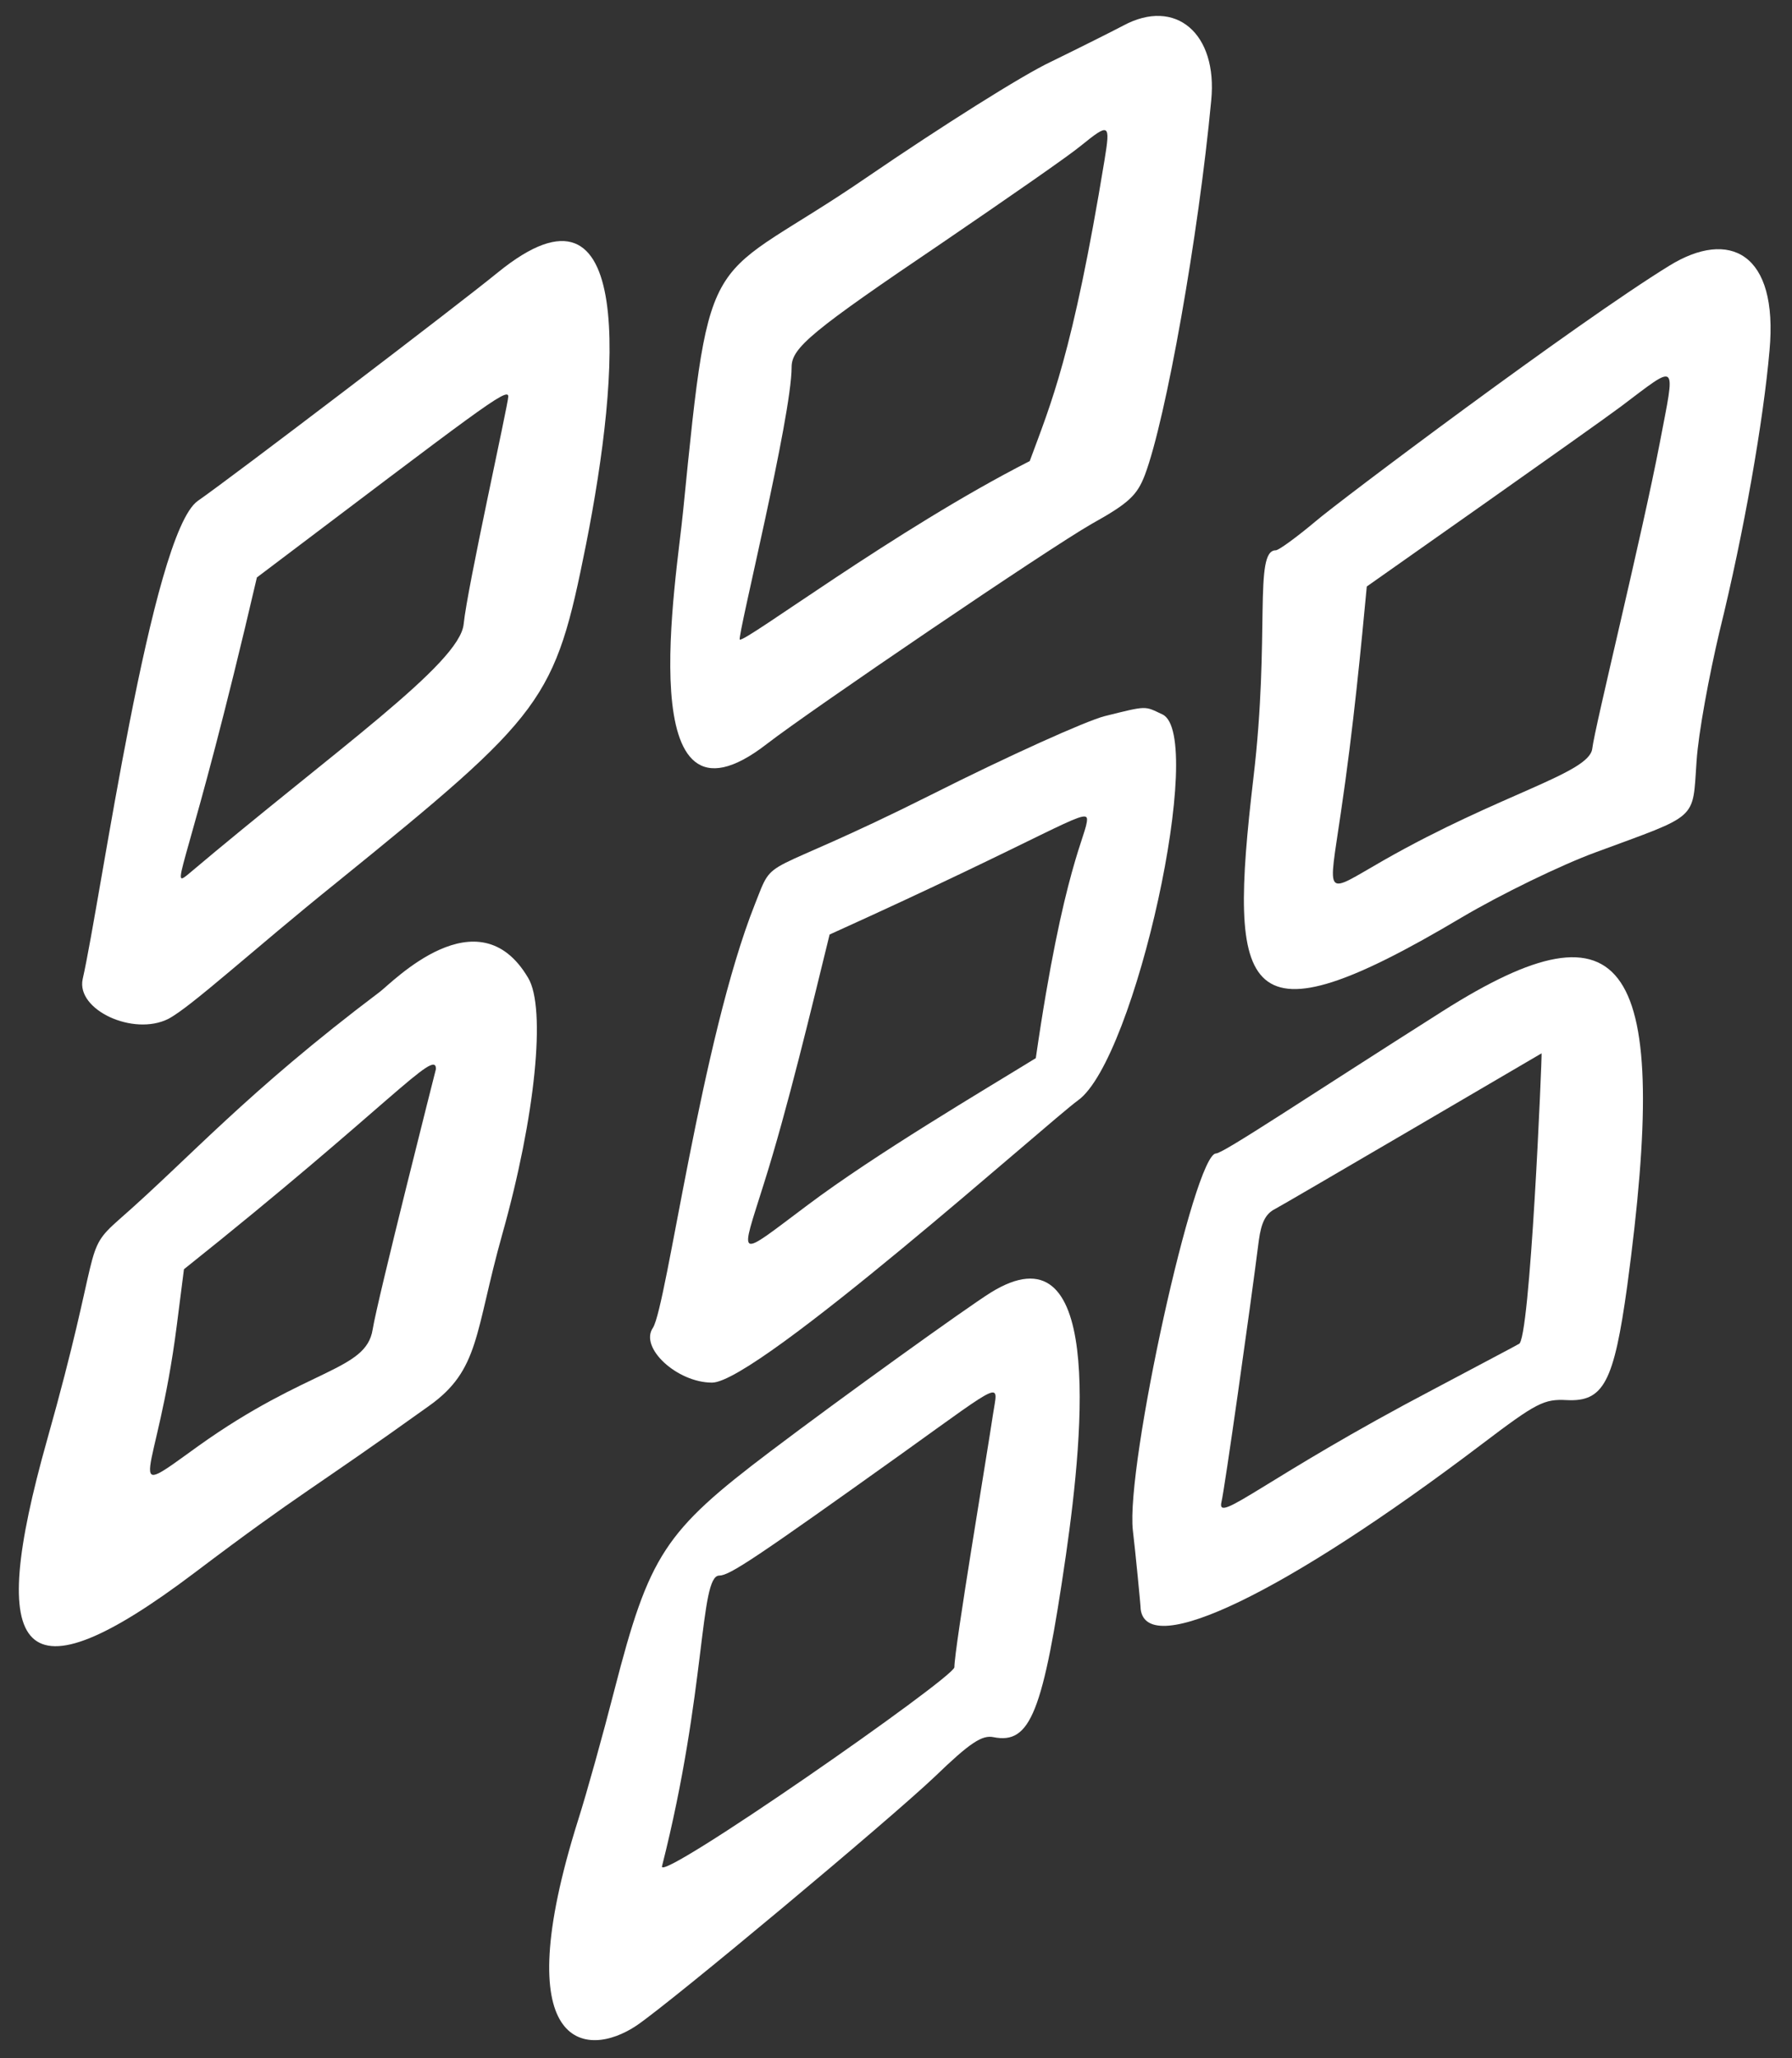 <svg width="81" height="93" viewBox="0 0 81 93" fill="none" xmlns="http://www.w3.org/2000/svg">
<rect x="0" y="0" width="81" height="93" fill="#333333" stroke="none"/>
<path d="M34.664 33.613C36.599 32.114 47.39 24.784 49.352 23.667C51.014 22.74 51.396 22.386 51.75 21.46C52.704 18.925 54.175 10.641 54.748 4.537C55.047 1.513 53.14 -0.122 50.769 1.158C50.252 1.431 48.78 2.167 47.499 2.793C46.218 3.393 42.513 5.736 39.242 7.971C31.912 13.012 32.13 10.505 30.877 23.095C30.604 26.011 28.451 38.436 34.664 33.613ZM35.782 16.582C35.782 15.71 36.708 14.947 42.594 10.968C45.51 8.979 48.344 7.017 48.862 6.581C50.142 5.546 50.197 5.573 49.925 7.235C48.48 16.037 47.499 18.244 46.545 20.833C40.496 23.912 33.684 29.035 33.438 28.899C33.329 28.735 35.782 18.844 35.782 16.582Z" fill="white"/>
<path d="M32.186 62.472C34.229 62.472 47.473 50.618 48.726 49.719C51.315 47.866 54.531 33.205 52.541 32.279C51.724 31.897 51.888 31.87 49.925 32.36C49.081 32.578 45.565 34.159 42.105 35.903C34.229 39.854 35.047 38.519 34.12 40.862C31.695 46.966 30.142 58.983 29.515 59.992C28.888 60.891 30.605 62.472 32.186 62.472ZM34.529 53.479C35.592 50.127 36.709 45.44 37.499 42.225C47.446 37.729 49.135 36.448 49.135 37.02C49.135 37.701 48.072 39.146 46.819 47.811C44.475 49.255 39.57 52.144 36.491 54.46C33.248 56.885 33.439 56.967 34.529 53.479Z" fill="white"/>
<path d="M23.874 44.187C21.613 40.344 17.716 44.405 17.171 44.813C11.094 49.392 8.587 52.307 5.372 55.114C3.709 56.586 4.636 56.177 2.129 65.06C-0.651 74.925 0.903 77.023 8.805 71.055C13.71 67.349 13.982 67.403 19.378 63.534C21.694 61.899 21.449 60.237 22.703 55.768C24.201 50.454 24.692 45.549 23.874 44.187ZM16.844 60.074C16.544 61.954 13.928 61.79 8.969 65.333C5.372 67.921 7.088 66.94 7.988 59.91L8.315 57.349C17.579 49.964 19.705 47.321 19.705 48.301C19.705 48.301 17.062 58.711 16.844 60.074Z" fill="white"/>
<path d="M75.459 12.003C71.29 14.564 60.472 22.685 59.464 23.557C58.619 24.265 57.801 24.865 57.665 24.865C56.657 24.865 57.42 28.707 56.657 35.138C55.485 45.111 56.112 47.373 66.058 41.46C67.857 40.397 70.554 39.089 72.108 38.517C76.822 36.773 76.495 37.1 76.686 34.402C76.767 33.121 77.258 30.506 77.721 28.544C78.838 24.02 79.71 18.979 79.983 15.845C80.392 11.403 78.157 10.34 75.459 12.003ZM75.023 20.014C74.206 24.265 72.08 32.876 71.971 33.83C71.835 34.947 67.802 35.873 62.543 38.871C59.818 40.424 60.036 40.67 60.608 36.718C61.18 32.876 61.535 29.088 61.78 26.5C61.78 26.5 72.053 19.279 73.252 18.379C75.895 16.39 75.732 16.281 75.023 20.014Z" fill="white"/>
<path d="M65.212 45.686C59.108 49.555 55.293 52.117 54.966 52.117C53.985 52.117 50.879 66.232 51.206 69.148C51.315 70.047 51.56 72.554 51.56 72.718C51.86 74.979 58.1 71.982 66.983 65.251C69.463 63.371 69.79 63.207 70.826 63.262C72.488 63.344 72.951 62.444 73.551 58.112C75.54 43.369 73.551 40.399 65.212 45.686ZM68.646 60.728C68.618 60.755 66.902 61.654 64.803 62.771C57.173 66.777 54.966 68.903 55.211 67.867C55.348 67.322 56.492 59.256 56.901 56.041C57.01 55.25 57.201 54.842 57.637 54.624C57.964 54.46 69.681 47.593 69.681 47.593C69.708 47.62 69.163 60.728 68.646 60.728Z" fill="white"/>
<path d="M44.774 58.409C43.684 59.09 38.071 63.123 34.828 65.576C30.032 69.2 29.351 70.236 27.77 76.367C27.253 78.384 26.517 81.027 26.135 82.226C22.865 92.608 26.462 93.071 28.779 91.518C30.414 90.401 40.142 82.281 42.267 80.264C43.848 78.738 44.393 78.384 44.911 78.493C46.573 78.82 47.145 77.403 48.181 70.263C49.025 64.404 49.816 55.276 44.774 58.409ZM44.883 63.914C44.611 65.74 43.139 74.487 43.139 75.332C43.139 75.795 29.705 85.142 29.923 84.324C31.94 76.367 31.613 71.19 32.512 71.19C32.975 71.19 34.12 70.427 40.796 65.658C45.51 62.279 45.101 62.443 44.883 63.914Z" fill="white"/>
<path d="M7.606 46.038C8.642 45.493 11.449 42.904 15.209 39.88C24.665 32.222 25.073 31.678 26.491 24.593C28.044 16.745 28.725 7.261 22.512 12.303C20.713 13.774 10.44 21.595 8.942 22.631C6.843 24.102 4.554 40.643 3.737 44.24C3.437 45.63 6.026 46.829 7.606 46.038ZM11.612 26.091C21.613 18.543 22.975 17.453 22.975 17.916C22.975 18.243 21.122 26.555 20.959 28.19C20.795 29.988 15.155 33.885 8.478 39.526C7.606 40.234 8.587 39.09 11.612 26.091Z" fill="white"/>
</svg>
